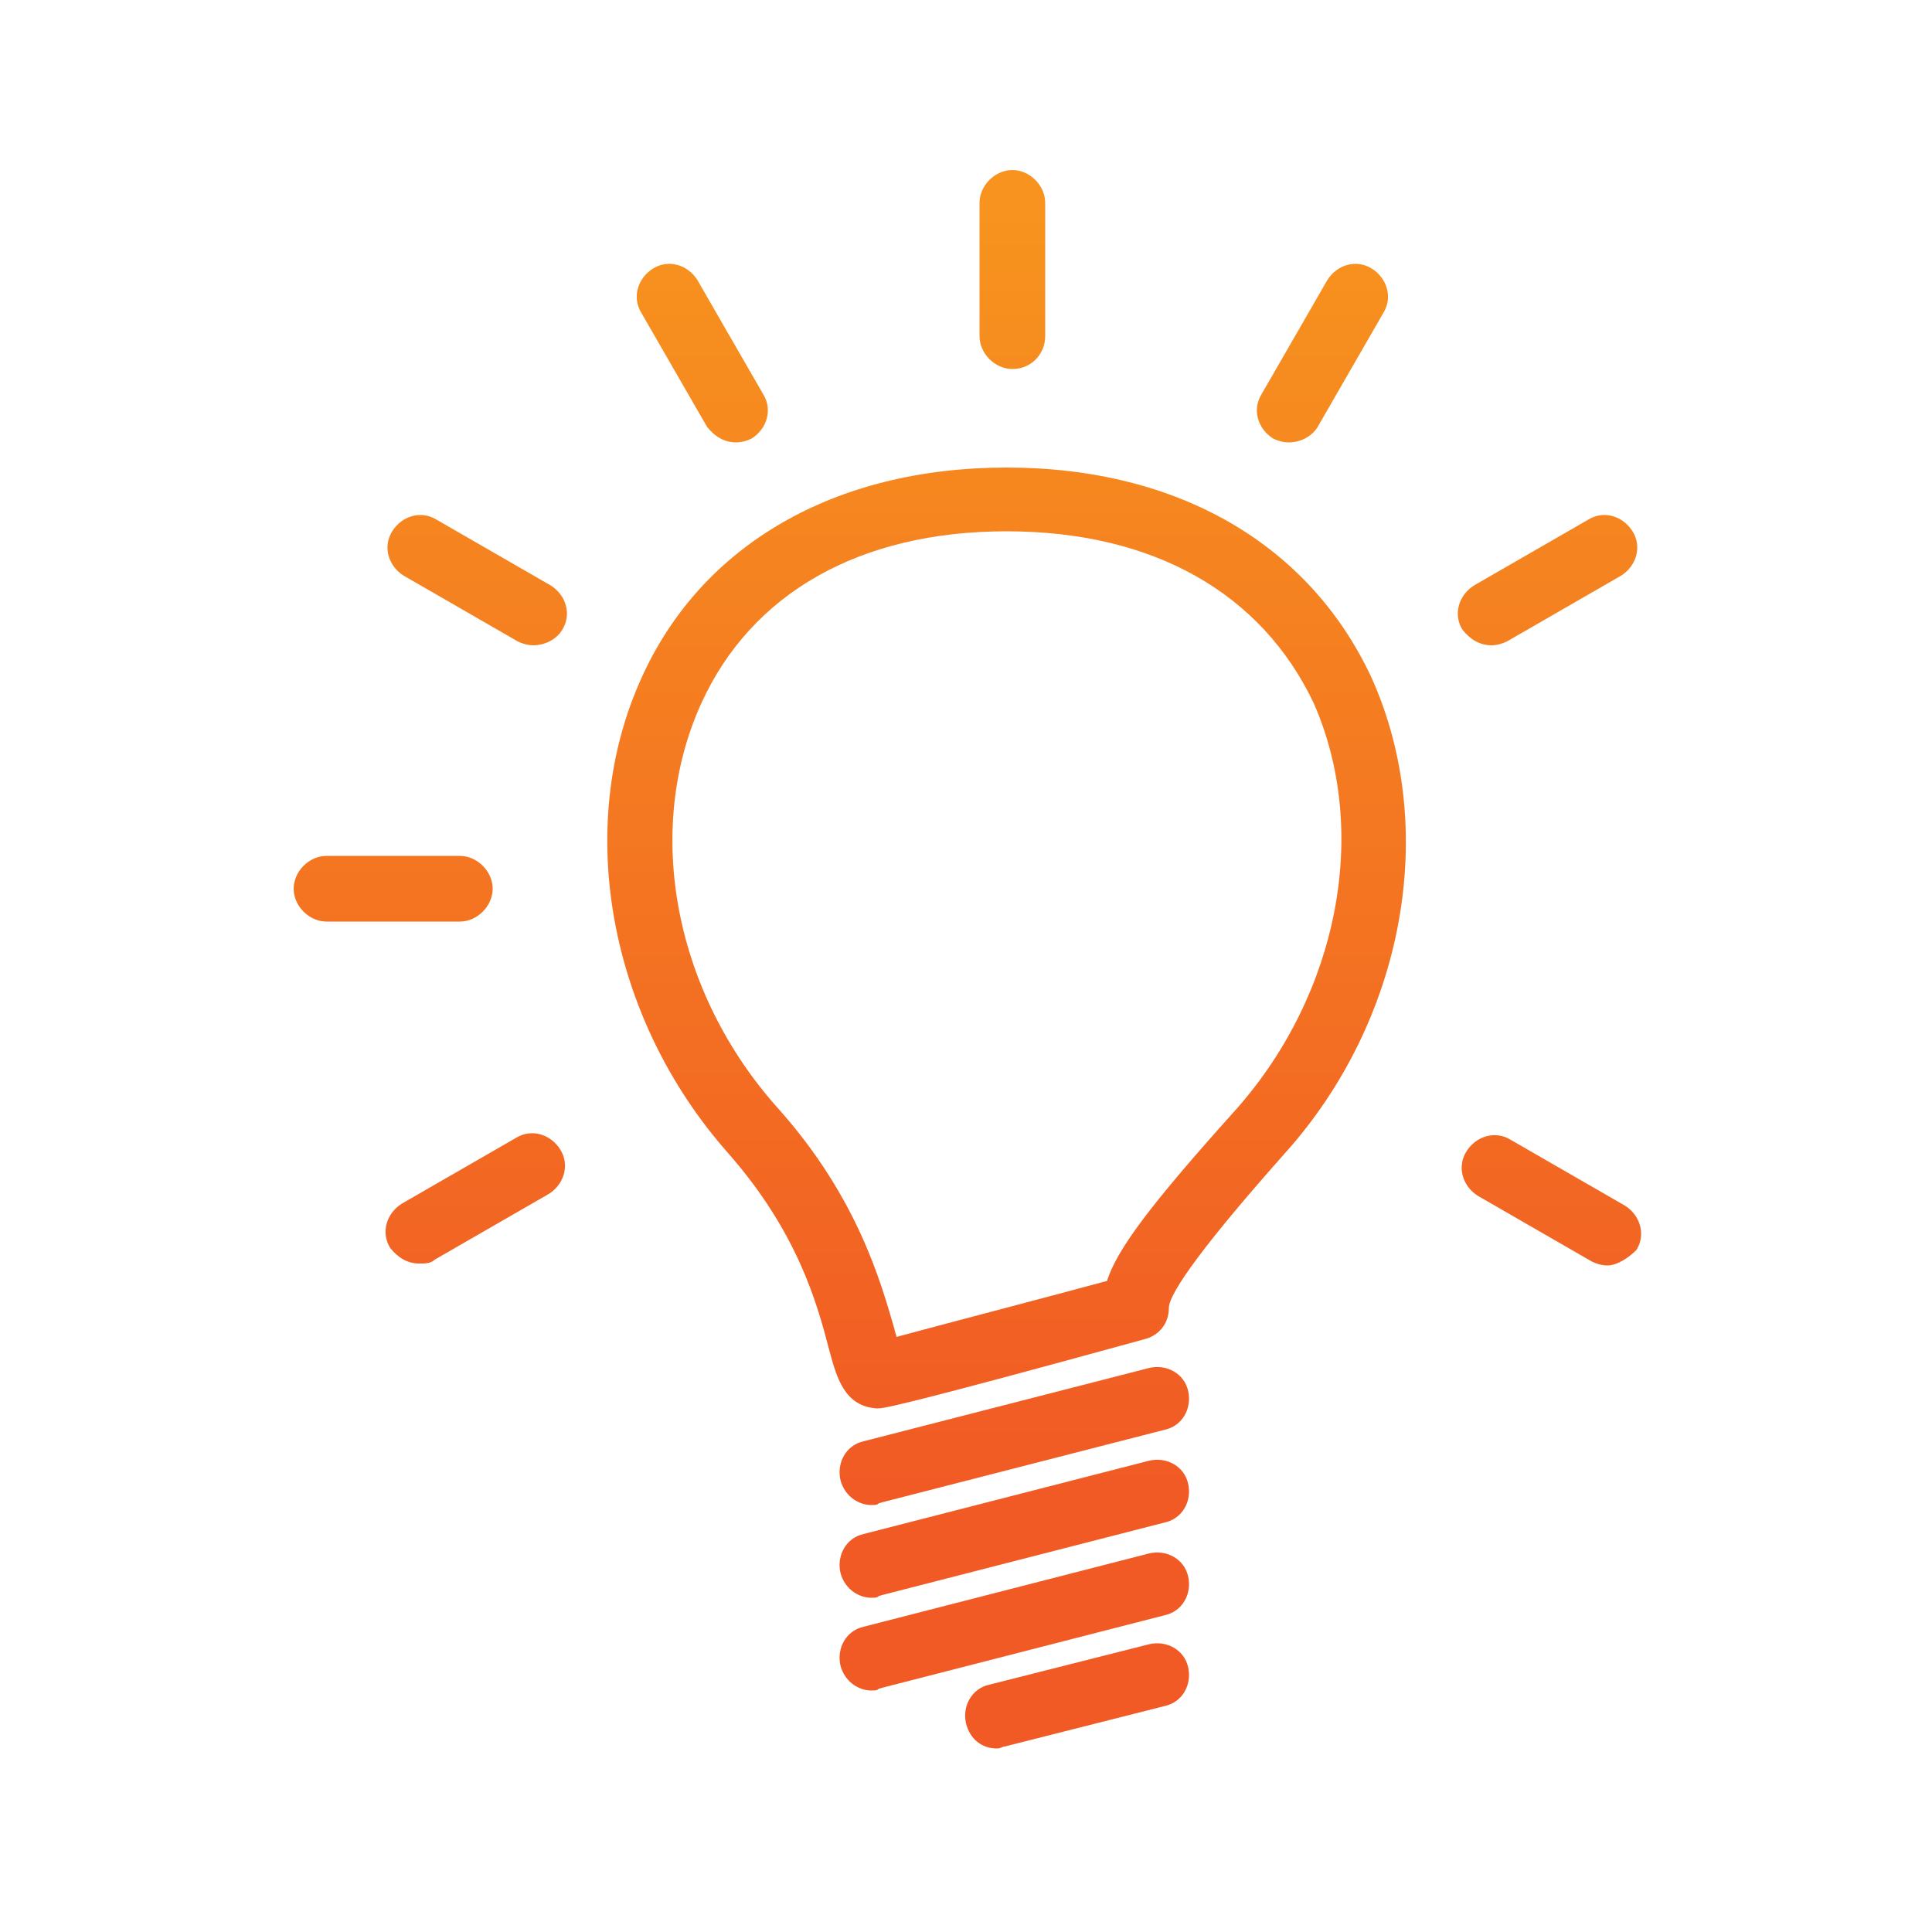<?xml version="1.0" encoding="utf-8"?>
<!-- Generator: Adobe Illustrator 19.2.1, SVG Export Plug-In . SVG Version: 6.00 Build 0)  -->
<!DOCTYPE svg PUBLIC "-//W3C//DTD SVG 1.1//EN" "http://www.w3.org/Graphics/SVG/1.1/DTD/svg11.dtd">
<svg version="1.1" id="Layer_1" xmlns="http://www.w3.org/2000/svg" xmlns:xlink="http://www.w3.org/1999/xlink" x="0px" y="0px"
	 viewBox="0 0 100 100" style="enable-background:new 0 0 100 100;" xml:space="preserve">
<style type="text/css">
	.st0{fill:url(#SVGID_1_);}
	.st1{fill:url(#SVGID_2_);}
	.st2{fill:url(#SVGID_3_);}
	.st3{fill:url(#SVGID_4_);}
	.st4{fill:url(#SVGID_5_);}
	.st5{fill:url(#SVGID_6_);}
	.st6{fill:url(#SVGID_7_);}
	.st7{fill:url(#SVGID_8_);}
	.st8{fill:url(#SVGID_9_);}
	.st9{fill:url(#SVGID_10_);}
	.st10{fill:url(#SVGID_11_);}
	.st11{fill:url(#SVGID_12_);}
	.st12{fill:url(#SVGID_13_);}
	.st13{fill:url(#SVGID_14_);}
</style>
<g>
	<g>
		<linearGradient id="SVGID_1_" gradientUnits="userSpaceOnUse" x1="52.054" y1="10.891" x2="52.054" y2="76.959">
			<stop  offset="0" style="stop-color:#F7931E"/>
			<stop  offset="1" style="stop-color:#F15A24"/>
		</linearGradient>
		<path class="st0" d="M45.4,72.9C45.4,72.9,45.4,72.9,45.4,72.9c-1.7-0.1-2.1-1.6-2.5-3.1c-0.6-2.3-1.6-6-5.2-10.1
			c-6.2-7-8-16.9-4.5-24.6c3.1-6.9,10-10.9,18.9-10.9s15.7,4,18.9,10.9c3.5,7.8,1.7,17.7-4.5,24.6c-4,4.5-6,7.2-6,8
			c0,0.8-0.5,1.4-1.2,1.6C46.2,72.9,45.7,72.9,45.4,72.9z M52.1,27.5c-7.6,0-13.2,3.2-15.8,8.9c-3,6.6-1.4,15,4,21
			c4.1,4.6,5.3,9,6,11.4c0,0.1,0.1,0.3,0.1,0.4c2.2-0.6,7.2-1.9,10.9-2.9c0.5-1.6,2.2-3.9,6.7-8.9c5.3-6,6.9-14.4,4-21
			C65.3,30.7,59.7,27.5,52.1,27.5z"/>
		<linearGradient id="SVGID_2_" gradientUnits="userSpaceOnUse" x1="55.79" y1="10.891" x2="55.79" y2="76.959">
			<stop  offset="0" style="stop-color:#F7931E"/>
			<stop  offset="1" style="stop-color:#F15A24"/>
		</linearGradient>
		<path class="st1" d="M51.6,90.5c-0.8,0-1.4-0.5-1.6-1.3c-0.2-0.9,0.3-1.8,1.2-2l8.3-2.1c0.9-0.2,1.8,0.3,2,1.2
			c0.2,0.9-0.3,1.8-1.2,2L52,90.4C51.9,90.4,51.8,90.5,51.6,90.5z"/>
		<linearGradient id="SVGID_3_" gradientUnits="userSpaceOnUse" x1="52.545" y1="10.891" x2="52.545" y2="76.959">
			<stop  offset="0" style="stop-color:#F7931E"/>
			<stop  offset="1" style="stop-color:#F15A24"/>
		</linearGradient>
		<path class="st2" d="M45.1,82.7c-0.7,0-1.4-0.5-1.6-1.3c-0.2-0.9,0.3-1.8,1.2-2l14.8-3.8c0.9-0.2,1.8,0.3,2,1.2
			c0.2,0.9-0.3,1.8-1.2,2l-14.8,3.8C45.4,82.7,45.3,82.7,45.1,82.7z"/>
		<linearGradient id="SVGID_4_" gradientUnits="userSpaceOnUse" x1="52.545" y1="10.891" x2="52.545" y2="76.959">
			<stop  offset="0" style="stop-color:#F7931E"/>
			<stop  offset="1" style="stop-color:#F15A24"/>
		</linearGradient>
		<path class="st3" d="M45.1,87.5c-0.7,0-1.4-0.5-1.6-1.3c-0.2-0.9,0.3-1.8,1.2-2l14.8-3.8c0.9-0.2,1.8,0.3,2,1.2
			c0.2,0.9-0.3,1.8-1.2,2l-14.8,3.8C45.4,87.5,45.3,87.5,45.1,87.5z"/>
		<linearGradient id="SVGID_5_" gradientUnits="userSpaceOnUse" x1="52.545" y1="10.891" x2="52.545" y2="76.959">
			<stop  offset="0" style="stop-color:#F7931E"/>
			<stop  offset="1" style="stop-color:#F15A24"/>
		</linearGradient>
		<path class="st4" d="M45.1,77.9c-0.7,0-1.4-0.5-1.6-1.3c-0.2-0.9,0.3-1.8,1.2-2l14.8-3.8c0.9-0.2,1.8,0.3,2,1.2
			c0.2,0.9-0.3,1.8-1.2,2l-14.8,3.8C45.4,77.9,45.3,77.9,45.1,77.9z"/>
	</g>
	<linearGradient id="SVGID_6_" gradientUnits="userSpaceOnUse" x1="20.37" y1="10.891" x2="20.37" y2="76.959">
		<stop  offset="0" style="stop-color:#F7931E"/>
		<stop  offset="1" style="stop-color:#F15A24"/>
	</linearGradient>
	<path class="st5" d="M23.8,47.7h-6.9c-0.9,0-1.7-0.8-1.7-1.7s0.8-1.7,1.7-1.7h6.9c0.9,0,1.7,0.8,1.7,1.7S24.7,47.7,23.8,47.7z"/>
	<linearGradient id="SVGID_7_" gradientUnits="userSpaceOnUse" x1="24.665" y1="10.891" x2="24.665" y2="76.959">
		<stop  offset="0" style="stop-color:#F7931E"/>
		<stop  offset="1" style="stop-color:#F15A24"/>
	</linearGradient>
	<path class="st6" d="M27.6,33.4c-0.3,0-0.6-0.1-0.8-0.2l-5.9-3.4c-0.8-0.5-1.1-1.5-0.6-2.3c0.5-0.8,1.5-1.1,2.3-0.6l5.9,3.4
		c0.8,0.5,1.1,1.5,0.6,2.3C28.8,33.1,28.2,33.4,27.6,33.4z"/>
	<linearGradient id="SVGID_8_" gradientUnits="userSpaceOnUse" x1="36.398" y1="10.891" x2="36.398" y2="76.959">
		<stop  offset="0" style="stop-color:#F7931E"/>
		<stop  offset="1" style="stop-color:#F15A24"/>
	</linearGradient>
	<path class="st7" d="M38.1,22.9c-0.6,0-1.1-0.3-1.5-0.8l-3.4-5.9c-0.5-0.8-0.2-1.8,0.6-2.3c0.8-0.5,1.8-0.2,2.3,0.6l3.4,5.9
		c0.5,0.8,0.2,1.8-0.6,2.3C38.7,22.8,38.4,22.9,38.1,22.9z"/>
	<linearGradient id="SVGID_9_" gradientUnits="userSpaceOnUse" x1="52.428" y1="10.891" x2="52.428" y2="76.959">
		<stop  offset="0" style="stop-color:#F7931E"/>
		<stop  offset="1" style="stop-color:#F15A24"/>
	</linearGradient>
	<path class="st8" d="M52.4,19.1c-0.9,0-1.7-0.8-1.7-1.7v-6.9c0-0.9,0.8-1.7,1.7-1.7s1.7,0.8,1.7,1.7v6.9
		C54.1,18.3,53.4,19.1,52.4,19.1z"/>
	<linearGradient id="SVGID_10_" gradientUnits="userSpaceOnUse" x1="68.459" y1="10.891" x2="68.459" y2="76.959">
		<stop  offset="0" style="stop-color:#F7931E"/>
		<stop  offset="1" style="stop-color:#F15A24"/>
	</linearGradient>
	<path class="st9" d="M66.7,22.9c-0.3,0-0.6-0.1-0.8-0.2c-0.8-0.5-1.1-1.5-0.6-2.3l3.4-5.9c0.5-0.8,1.5-1.1,2.3-0.6
		c0.8,0.5,1.1,1.5,0.6,2.3l-3.4,5.9C67.9,22.6,67.3,22.9,66.7,22.9z"/>
	<linearGradient id="SVGID_11_" gradientUnits="userSpaceOnUse" x1="80.191" y1="10.891" x2="80.191" y2="76.959">
		<stop  offset="0" style="stop-color:#F7931E"/>
		<stop  offset="1" style="stop-color:#F15A24"/>
	</linearGradient>
	<path class="st10" d="M77.2,33.4c-0.6,0-1.1-0.3-1.5-0.8c-0.5-0.8-0.2-1.8,0.6-2.3l5.9-3.4c0.8-0.5,1.8-0.2,2.3,0.6
		c0.5,0.8,0.2,1.8-0.6,2.3l-5.9,3.4C77.8,33.3,77.5,33.4,77.2,33.4z"/>
	<linearGradient id="SVGID_12_" gradientUnits="userSpaceOnUse" x1="80.192" y1="10.891" x2="80.192" y2="76.959">
		<stop  offset="0" style="stop-color:#F7931E"/>
		<stop  offset="1" style="stop-color:#F15A24"/>
	</linearGradient>
	<path class="st11" d="M83.2,65.5c-0.3,0-0.6-0.1-0.8-0.2l-5.9-3.4c-0.8-0.5-1.1-1.5-0.6-2.3c0.5-0.8,1.5-1.1,2.3-0.6l5.9,3.4
		c0.8,0.5,1.1,1.5,0.6,2.3C84.3,65.1,83.7,65.5,83.2,65.5z"/>
	<linearGradient id="SVGID_13_" gradientUnits="userSpaceOnUse" x1="38.112" y1="70.82" x2="38.112" y2="70.82">
		<stop  offset="0" style="stop-color:#F7931E"/>
		<stop  offset="1" style="stop-color:#F15A24"/>
	</linearGradient>
	<path class="st12" d="M38.1,70.8"/>
	<linearGradient id="SVGID_14_" gradientUnits="userSpaceOnUse" x1="24.664" y1="10.891" x2="24.664" y2="76.959">
		<stop  offset="0" style="stop-color:#F7931E"/>
		<stop  offset="1" style="stop-color:#F15A24"/>
	</linearGradient>
	<path class="st13" d="M21.7,65.4c-0.6,0-1.1-0.3-1.5-0.8c-0.5-0.8-0.2-1.8,0.6-2.3l5.9-3.4c0.8-0.5,1.8-0.2,2.3,0.6
		c0.5,0.8,0.2,1.8-0.6,2.3l-5.9,3.4C22.3,65.4,22,65.4,21.7,65.4z"/>
</g>
</svg>
